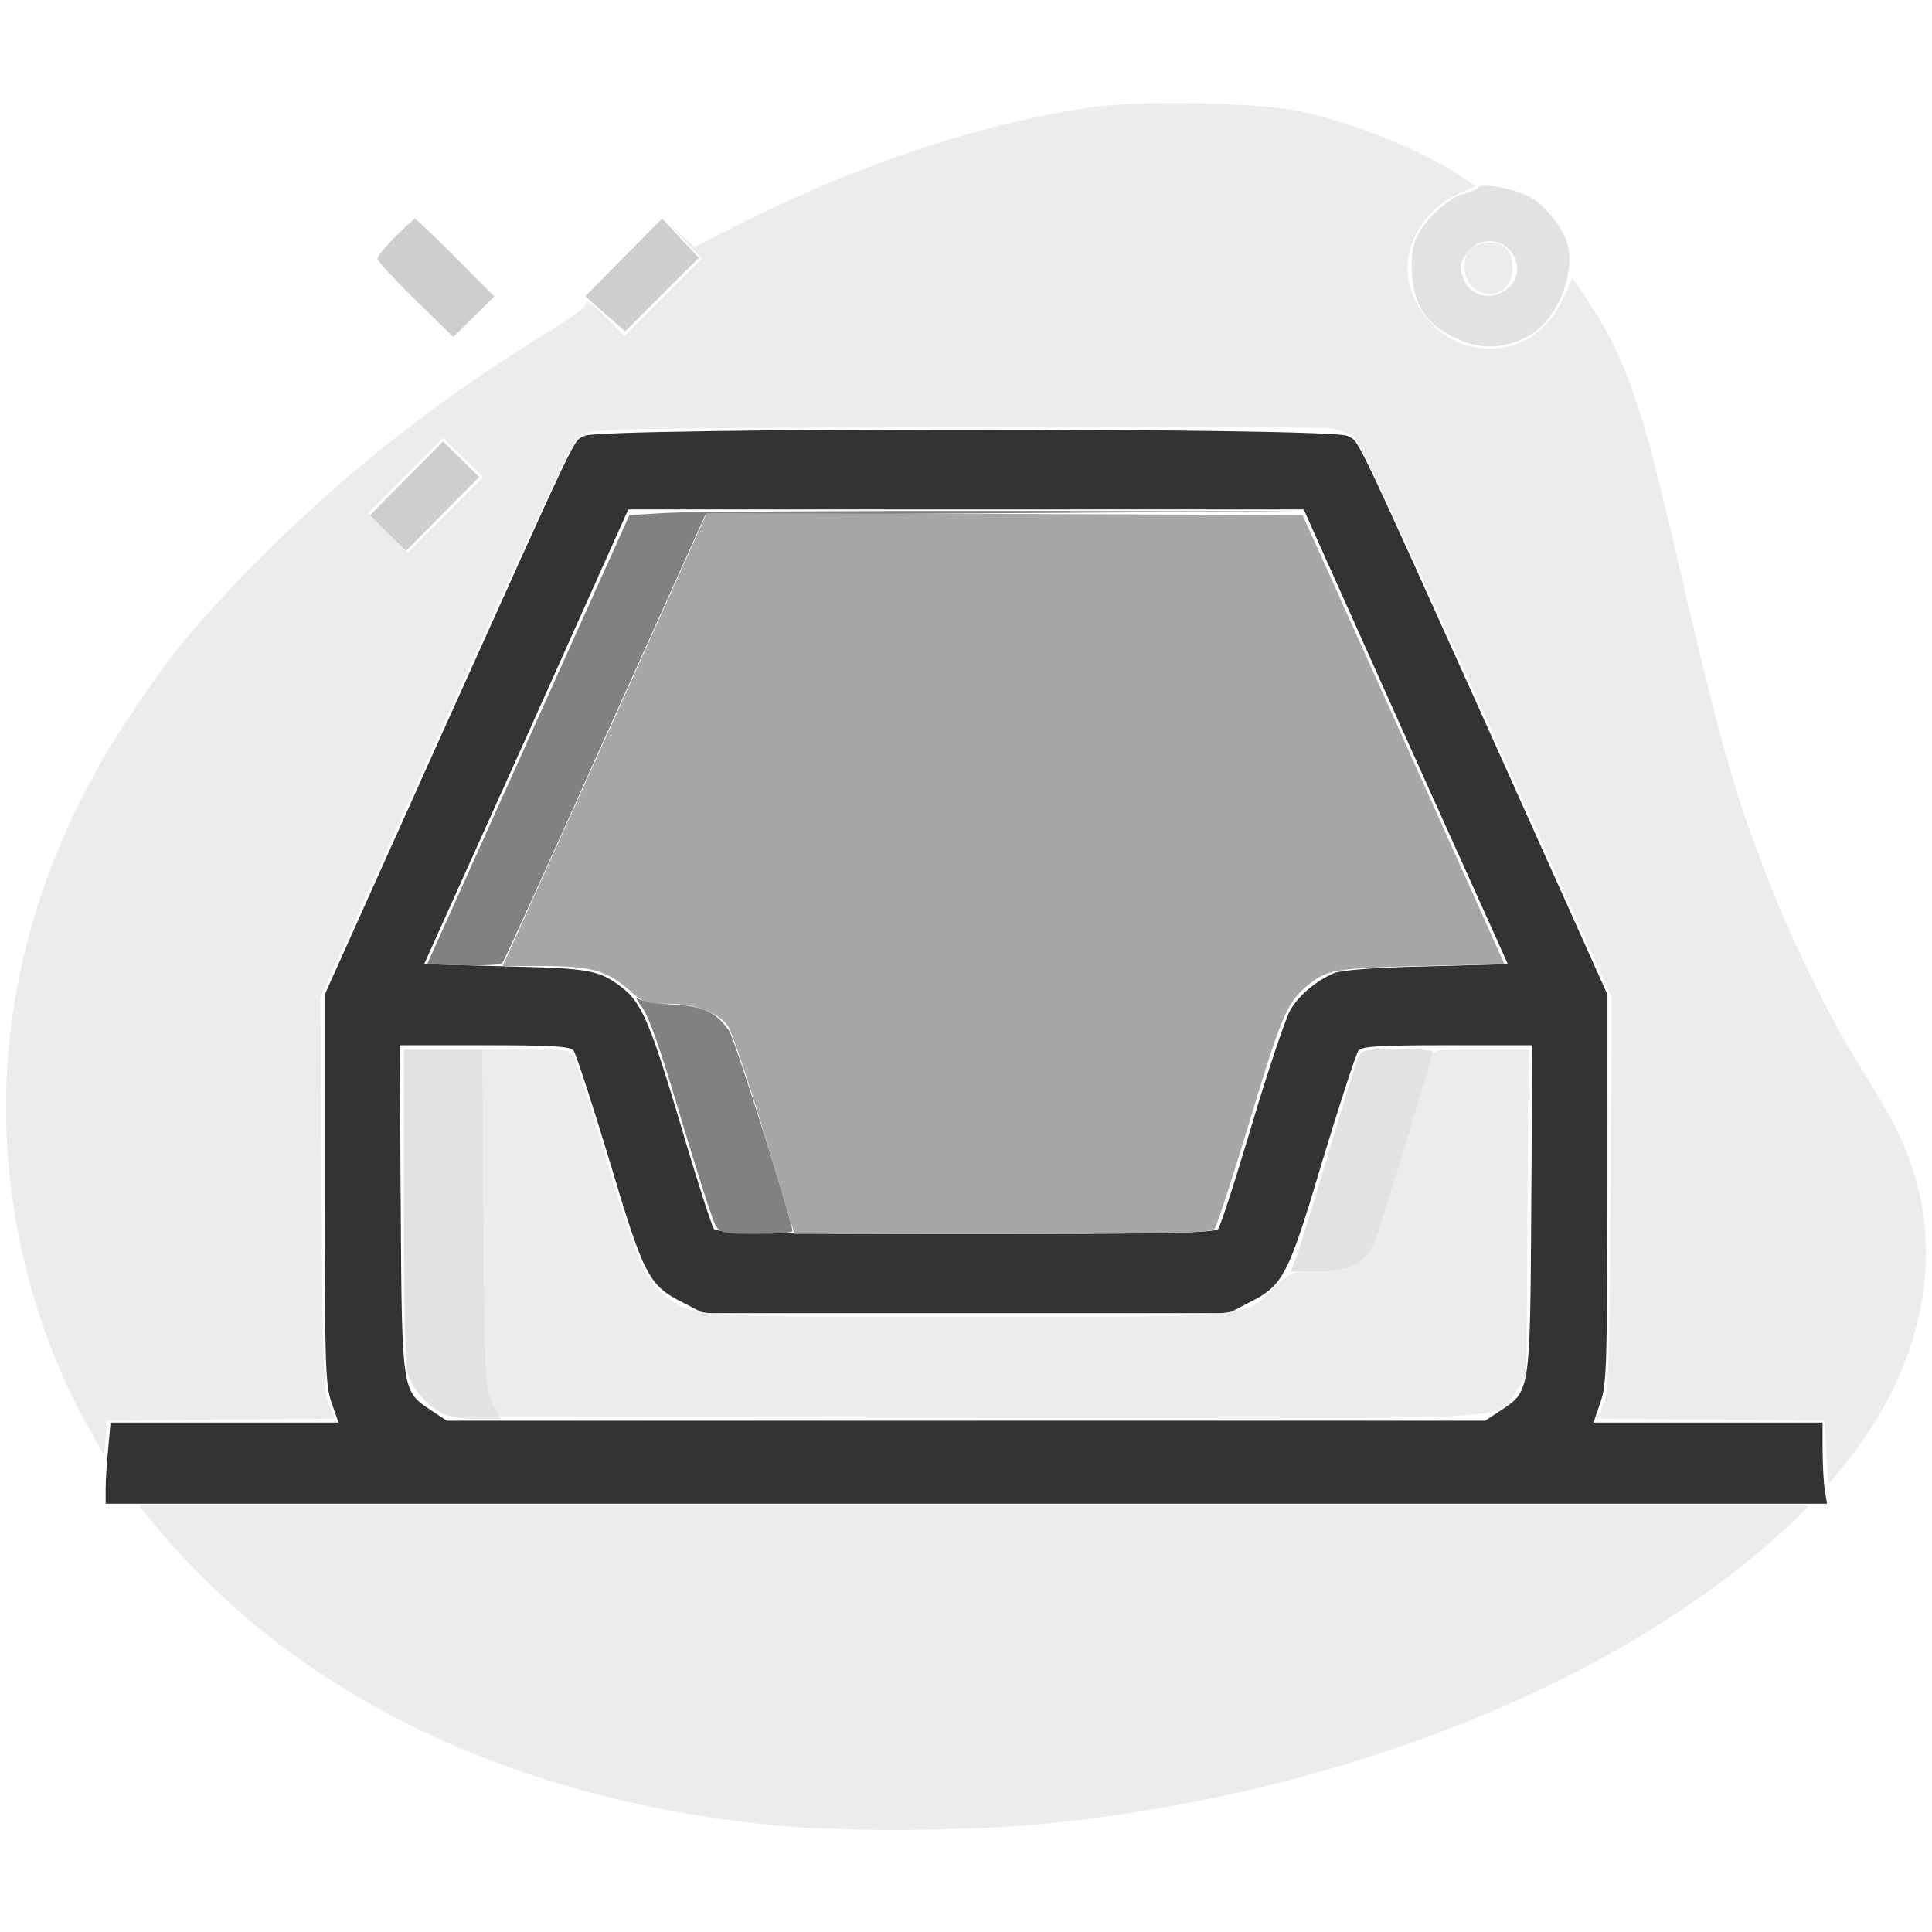 <svg width="80" height="80" viewBox="0 0 80 80" fill="none" xmlns="http://www.w3.org/2000/svg">
<path d="M24.203 18.047C23.703 18.312 24.125 17.453 18.219 30.562L13.438 41.203V49.234C13.453 56.578 13.469 57.344 13.734 58.094L14.016 58.906H9.297H4.578L4.484 59.953C4.422 60.547 4.375 61.297 4.375 61.641V62.266H40.016H75.656L75.562 61.719C75.516 61.422 75.469 60.656 75.469 60.031V58.906H70.734H65.984L66.266 58.078C66.531 57.328 66.547 56.578 66.562 49.219V41.188L61.859 30.703C55.859 17.391 56.312 18.328 55.781 18.047C55.109 17.703 24.828 17.703 24.203 18.047ZM58.203 30.516L62.438 39.922L59.062 40.016C56.906 40.062 55.531 40.172 55.234 40.297C54.531 40.594 53.812 41.188 53.453 41.781C53.266 42.062 52.547 44.203 51.859 46.5C51.172 48.812 50.531 50.797 50.438 50.891C50.312 51.047 48.031 51.094 40 51.094C31.969 51.094 29.688 51.047 29.562 50.891C29.484 50.797 28.859 48.875 28.203 46.641C26.938 42.375 26.562 41.5 25.734 40.875C24.812 40.172 24.438 40.094 20.938 40.016L17.562 39.922L21.797 30.516L26.016 21.094H40H53.984L58.203 30.516ZM23.75 43.5C23.844 43.625 24.516 45.672 25.234 48.047C26.672 52.875 26.859 53.219 28.281 53.938L29.125 54.375H40H50.875L51.719 53.938C53.141 53.219 53.328 52.875 54.766 48.047C55.484 45.672 56.156 43.625 56.25 43.5C56.406 43.328 57.078 43.281 59.953 43.281H63.453L63.406 50.031C63.359 57.672 63.359 57.594 62.141 58.406L61.5 58.828H40H18.5L17.859 58.406C16.641 57.594 16.641 57.672 16.594 50.031L16.547 43.281H20.047C22.922 43.281 23.594 43.328 23.75 43.5Z" fill="#333333"/>
<path d="M27.672 21.234L26.062 21.328L21.875 30.625L17.688 39.922L19.188 39.969C20 39.984 20.734 39.953 20.797 39.891C20.859 39.828 22.781 35.609 25.047 30.547L29.203 21.328L41.594 21.25L53.984 21.172L41.641 21.156C34.859 21.156 28.562 21.187 27.672 21.234Z" fill="#818181"/>
<path d="M26.594 41.719C26.875 42.094 27.39 43.562 28.203 46.328C28.875 48.562 29.515 50.547 29.625 50.734C29.828 51.062 29.969 51.094 31.328 51.094C32.141 51.094 32.812 51.047 32.812 50.969C32.812 50.562 30.406 42.969 30.187 42.672C29.625 41.891 29.14 41.672 27.859 41.594C27.187 41.562 26.531 41.438 26.406 41.344C26.281 41.25 26.375 41.422 26.594 41.719Z" fill="#818181"/>
<path d="M25.047 30.625L20.812 40H22.453C24.453 40 25.125 40.188 26.016 40.969C26.641 41.516 26.766 41.562 27.641 41.562C28.781 41.562 29.734 41.922 30.141 42.484C30.297 42.703 30.984 44.734 31.656 46.984L32.891 51.094H41.5C48.547 51.094 50.156 51.062 50.297 50.875C50.391 50.766 51.031 48.781 51.734 46.469C53.047 42.109 53.281 41.547 54.094 40.844C54.953 40.141 55.234 40.094 58.844 40L62.297 39.922L58.125 30.625L53.938 21.328L41.594 21.281L29.266 21.25L25.047 30.625Z" fill="#A7A7A7"/>
<path d="M61.187 7.781C61.14 7.859 60.89 7.969 60.64 8.015C60.047 8.14 59.015 9.062 58.672 9.797C58.484 10.187 58.422 10.625 58.468 11.328C58.547 12.656 59.062 13.422 60.234 13.984C61.234 14.484 62.218 14.469 63.218 13.953C64.39 13.359 65.219 11.515 64.922 10.172C64.765 9.469 63.984 8.484 63.312 8.14C62.609 7.781 61.328 7.562 61.187 7.781ZM62.5 10.344C63.047 10.937 62.89 11.75 62.156 12.125C61.578 12.422 60.906 12.203 60.64 11.625C60.39 11.078 60.422 10.875 60.797 10.406C61.218 9.875 62.031 9.844 62.5 10.344Z" fill="#E2E2E2"/>
<path d="M16.359 9.812C15.953 10.219 15.625 10.625 15.625 10.719C15.625 10.797 16.328 11.562 17.188 12.406L18.766 13.953L19.625 13.109L20.469 12.281L18.875 10.672C17.984 9.781 17.234 9.062 17.188 9.062C17.141 9.062 16.766 9.406 16.359 9.812Z" fill="#CECECE"/>
<path d="M25.828 10.656L24.234 12.266L25.062 13L25.891 13.719L27.406 12.203L28.938 10.672L28.172 9.859L27.422 9.047L25.828 10.656Z" fill="#CECECE"/>
<path d="M16.828 19.812L15.312 21.344L16.062 22.078L16.812 22.812L18.328 21.281L19.844 19.75L19.094 19.016L18.344 18.281L16.828 19.812Z" fill="#CECECE"/>
<path d="M16.719 49.891C16.719 53.625 16.781 56.547 16.875 56.859C17.047 57.469 17.672 58.203 18.312 58.531C18.547 58.656 19.172 58.75 19.734 58.75H20.734L20.406 58.078C20.094 57.438 20.078 57.203 20.031 50.422L19.984 43.438H18.359H16.719V49.891Z" fill="#E2E2E2"/>
<path d="M56.281 43.703C56.188 43.859 55.625 45.672 55.016 47.734C54.391 49.797 53.797 51.75 53.672 52.062L53.438 52.656H54.547C55.891 52.656 56.547 52.328 56.922 51.453C57.109 51 58.438 46.719 59.312 43.703C59.391 43.469 59.25 43.438 57.906 43.438C56.641 43.438 56.391 43.484 56.281 43.703Z" fill="#E2E2E2"/>
<path d="M45.141 4.453C40.813 5.062 35.672 6.766 30.86 9.156L28.75 10.219L28.078 9.609C27.641 9.187 27.688 9.266 28.235 9.844L29.063 10.703L27.469 12.297L25.86 13.906L25.031 13.078C24.578 12.641 24.235 12.375 24.281 12.5C24.344 12.672 23.828 13.062 22.516 13.859C18.266 16.469 14.375 19.516 11 22.891C8.313 25.578 7.172 26.938 5.406 29.594C0.891 36.359 -0.703 43.859 0.797 51.297C1.344 54.047 2.391 56.875 3.672 59.141L4.297 60.234L4.375 59.531L4.453 58.828L9.172 58.781L13.891 58.75L13.625 58.156C13.391 57.641 13.36 56.688 13.313 49.438L13.266 41.312L18.453 29.797C22.516 20.781 23.719 18.234 24.047 18.016C24.422 17.75 25.328 17.734 39.453 17.688C47.703 17.656 54.734 17.688 55.078 17.734C55.422 17.781 55.859 17.953 56.063 18.094C56.297 18.266 58.172 22.281 61.578 29.828L66.734 41.297L66.688 49.438C66.641 56.688 66.609 57.641 66.375 58.156L66.109 58.75L70.828 58.781L75.547 58.828L75.625 60.156L75.703 61.484L76.516 60.469C79.484 56.734 80.484 52.312 79.203 48.422C78.797 47.172 78.375 46.344 77.109 44.312C75 40.906 72.984 36.344 71.734 32.188C71.094 30.062 70.484 27.578 69.141 21.797C67.953 16.688 67.172 14.547 65.734 12.438L65.109 11.5L64.766 12.281C64.047 13.906 62.594 14.703 60.969 14.359C59.5 14.062 58.281 12.578 58.281 11.094C58.281 9.859 59.141 8.609 60.344 8.047L61.094 7.703L60.5 7.297C58.891 6.25 56.359 5.203 54.063 4.656C52.313 4.25 47.344 4.125 45.141 4.453ZM18.438 21.328L16.875 22.891L16.063 22.062L15.235 21.25L16.797 19.688L18.344 18.125L19.172 18.938L20 19.766L18.438 21.328Z" fill="#ECECEC"/>
<path d="M61.141 10.155C60.391 10.452 60.516 11.827 61.297 12.093C61.984 12.343 62.562 11.937 62.625 11.218C62.703 10.265 62.031 9.796 61.141 10.155Z" fill="#ECECEC"/>
<path d="M20.031 50.421C20.078 57.062 20.094 57.453 20.391 58.046L20.703 58.671L40.984 58.718C63.734 58.749 61.969 58.843 62.781 57.609L63.203 56.968L63.25 50.203L63.297 43.437H61.344C59.625 43.437 59.391 43.468 59.312 43.703C58.438 46.718 57.109 50.999 56.922 51.453C56.547 52.328 55.891 52.656 54.562 52.656C53.453 52.656 53.438 52.656 52.75 53.343C51.547 54.562 51.859 54.531 40 54.531C28.719 54.531 28.688 54.531 27.578 53.687C26.703 53.015 26.344 52.171 25.078 47.89C24.406 45.656 23.797 43.734 23.703 43.624C23.609 43.499 23.016 43.437 21.766 43.437H19.984L20.031 50.421Z" fill="#ECECEC"/>
<path d="M6.484 63.234C12.391 70.328 21.438 74.625 32.5 75.625C35.094 75.843 40.188 75.812 42.984 75.546C54.672 74.437 65.781 70.218 72.891 64.218C73.578 63.625 74.312 62.968 74.516 62.75L74.891 62.343H40.328H5.75L6.484 63.234Z" fill="#ECECEC"/>
</svg>
